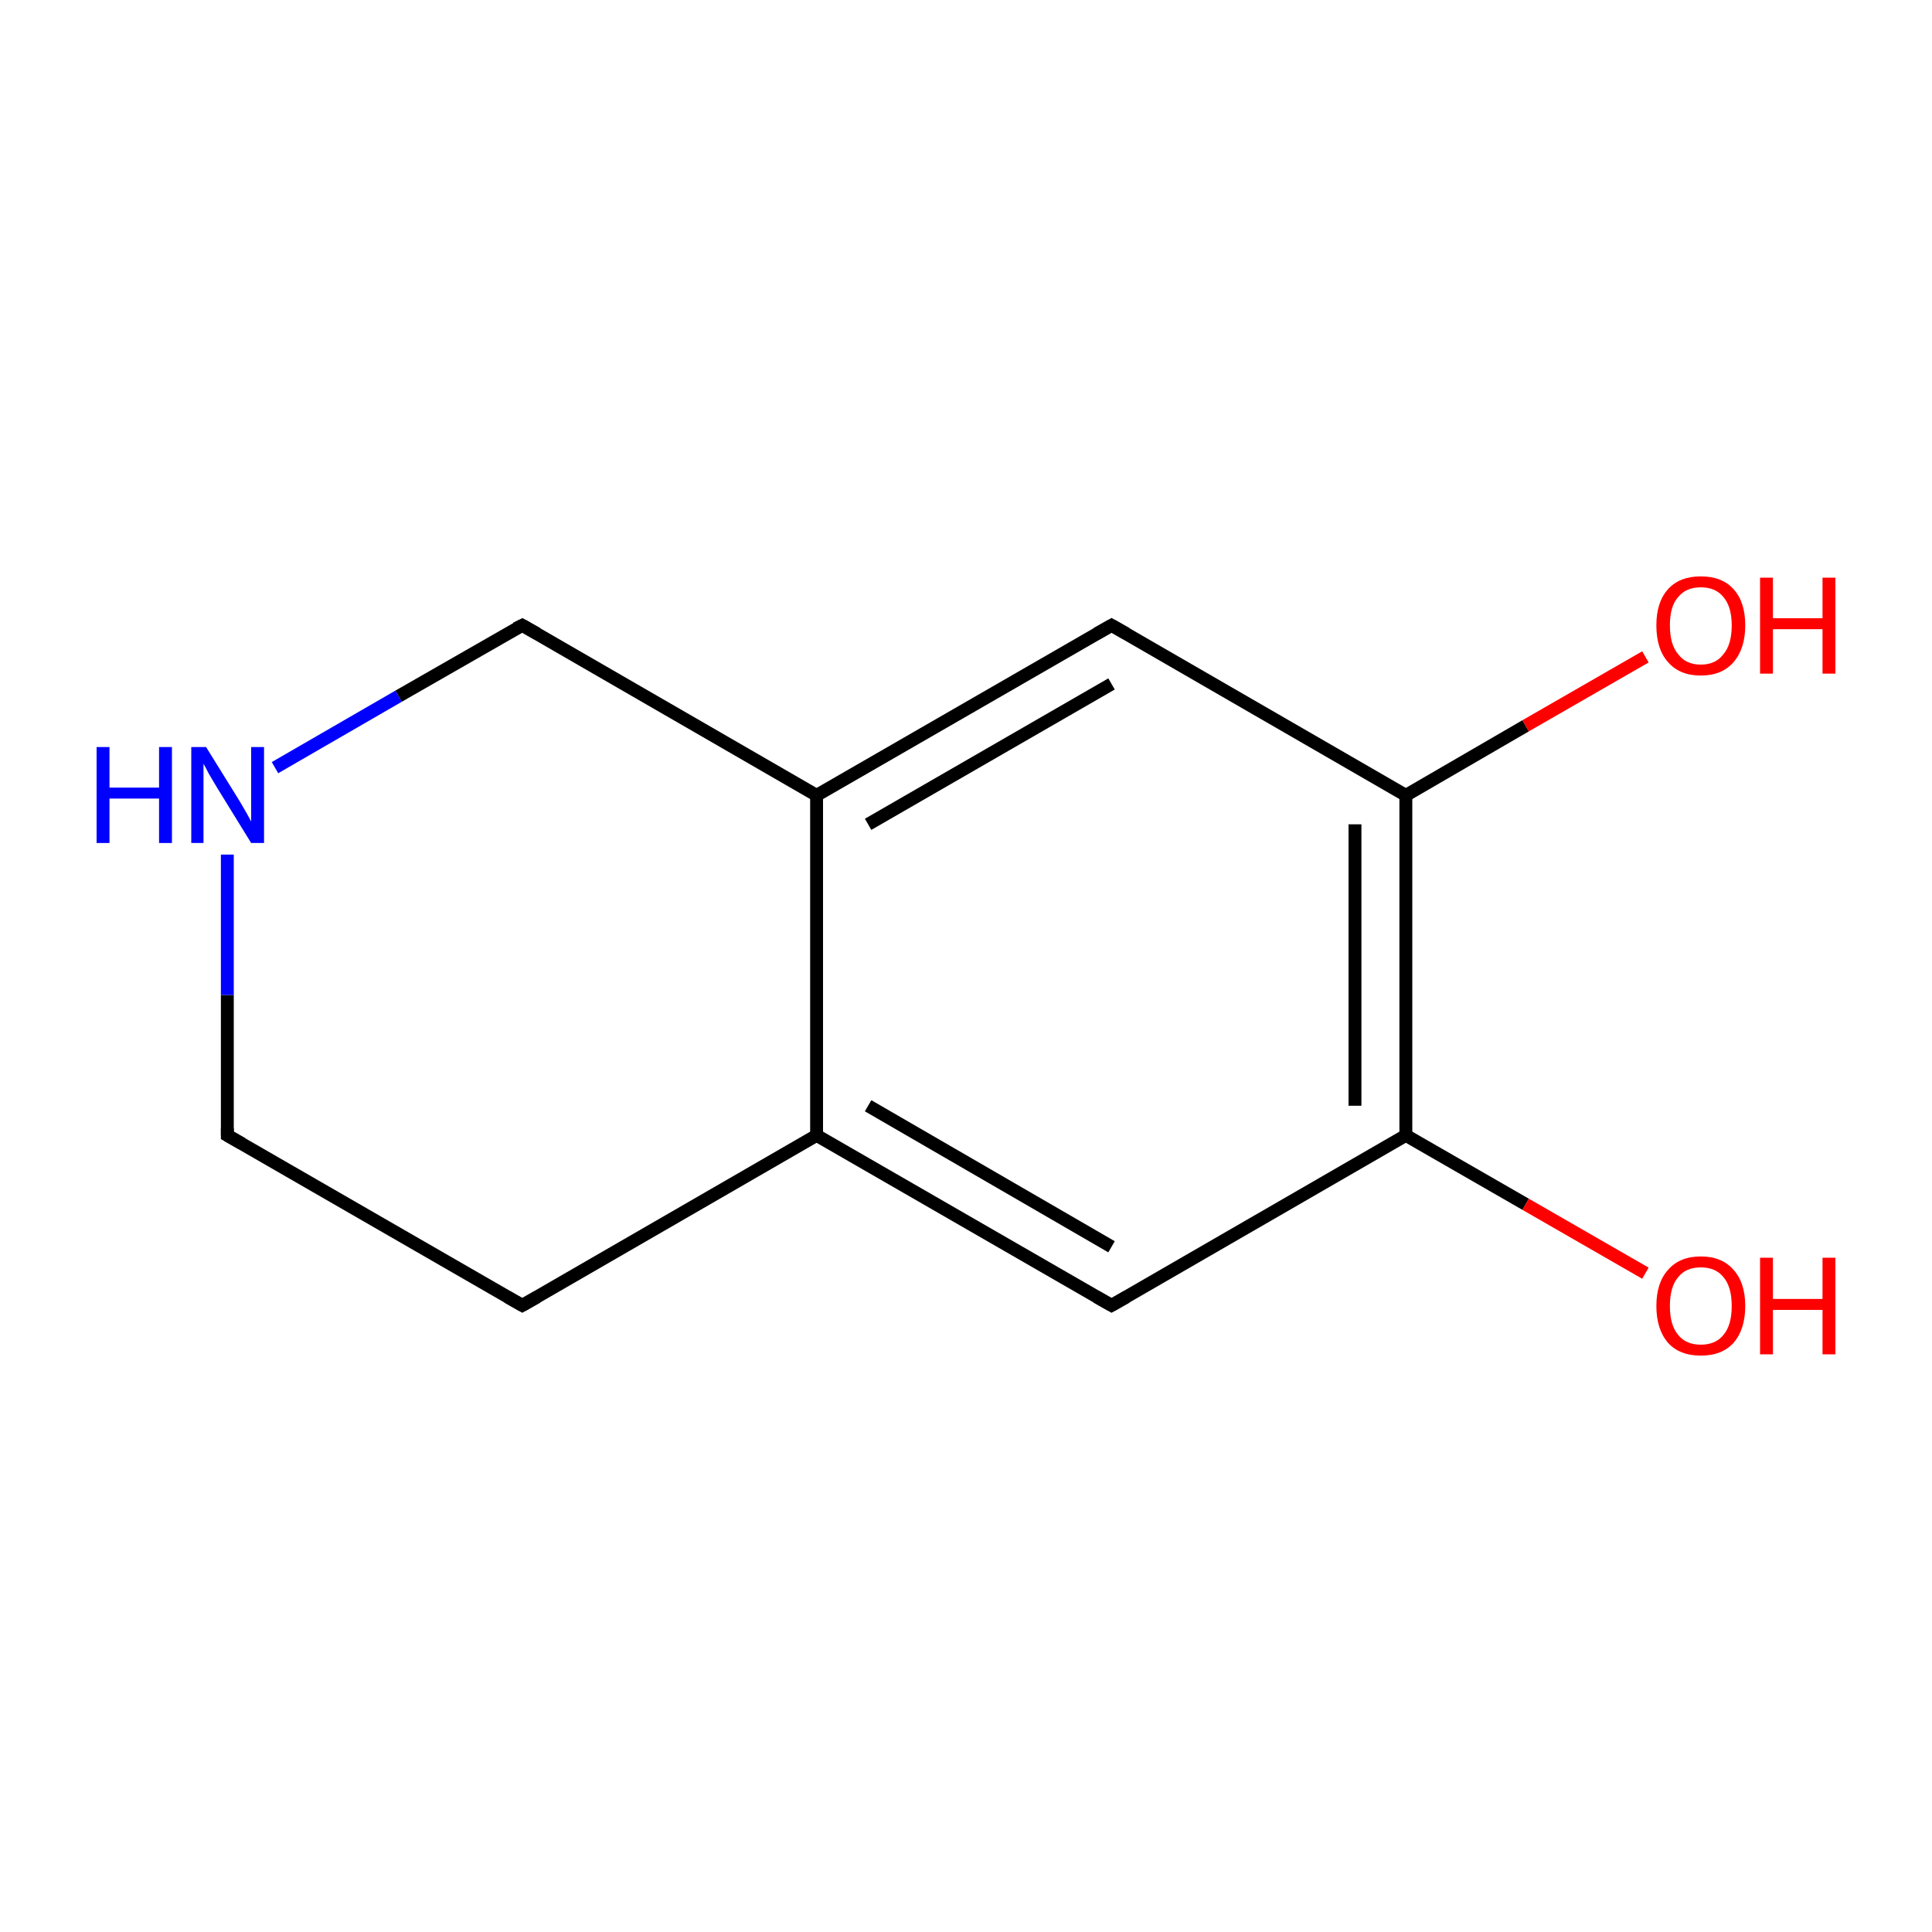 <?xml version='1.0' encoding='iso-8859-1'?>
<svg version='1.1' baseProfile='full'
              xmlns='http://www.w3.org/2000/svg'
                      xmlns:rdkit='http://www.rdkit.org/xml'
                      xmlns:xlink='http://www.w3.org/1999/xlink'
                  xml:space='preserve'
width='300px' height='300px' viewBox='0 0 300 300'>
<!-- END OF HEADER -->
<rect style='opacity:1.0;fill:#FFFFFF;stroke:none' width='300.0' height='300.0' x='0.0' y='0.0'> </rect>
<path class='bond-0 atom-0 atom-1' d='M 81.1,202.7 L 35.3,176.3' style='fill:none;fill-rule:evenodd;stroke:#000000;stroke-width:2.0px;stroke-linecap:butt;stroke-linejoin:miter;stroke-opacity:1' />
<path class='bond-1 atom-1 atom-2' d='M 35.3,176.3 L 35.3,154.5' style='fill:none;fill-rule:evenodd;stroke:#000000;stroke-width:2.0px;stroke-linecap:butt;stroke-linejoin:miter;stroke-opacity:1' />
<path class='bond-1 atom-1 atom-2' d='M 35.3,154.5 L 35.3,132.7' style='fill:none;fill-rule:evenodd;stroke:#0000FF;stroke-width:2.0px;stroke-linecap:butt;stroke-linejoin:miter;stroke-opacity:1' />
<path class='bond-2 atom-2 atom-3' d='M 42.7,119.2 L 61.9,108.1' style='fill:none;fill-rule:evenodd;stroke:#0000FF;stroke-width:2.0px;stroke-linecap:butt;stroke-linejoin:miter;stroke-opacity:1' />
<path class='bond-2 atom-2 atom-3' d='M 61.9,108.1 L 81.1,97.1' style='fill:none;fill-rule:evenodd;stroke:#000000;stroke-width:2.0px;stroke-linecap:butt;stroke-linejoin:miter;stroke-opacity:1' />
<path class='bond-3 atom-3 atom-4' d='M 81.1,97.1 L 126.8,123.5' style='fill:none;fill-rule:evenodd;stroke:#000000;stroke-width:2.0px;stroke-linecap:butt;stroke-linejoin:miter;stroke-opacity:1' />
<path class='bond-4 atom-4 atom-5' d='M 126.8,123.5 L 172.6,97.1' style='fill:none;fill-rule:evenodd;stroke:#000000;stroke-width:2.0px;stroke-linecap:butt;stroke-linejoin:miter;stroke-opacity:1' />
<path class='bond-4 atom-4 atom-5' d='M 134.8,128.0 L 172.6,106.2' style='fill:none;fill-rule:evenodd;stroke:#000000;stroke-width:2.0px;stroke-linecap:butt;stroke-linejoin:miter;stroke-opacity:1' />
<path class='bond-5 atom-5 atom-6' d='M 172.6,97.1 L 218.3,123.5' style='fill:none;fill-rule:evenodd;stroke:#000000;stroke-width:2.0px;stroke-linecap:butt;stroke-linejoin:miter;stroke-opacity:1' />
<path class='bond-6 atom-6 atom-7' d='M 218.3,123.5 L 218.3,176.3' style='fill:none;fill-rule:evenodd;stroke:#000000;stroke-width:2.0px;stroke-linecap:butt;stroke-linejoin:miter;stroke-opacity:1' />
<path class='bond-6 atom-6 atom-7' d='M 210.4,128.0 L 210.4,171.7' style='fill:none;fill-rule:evenodd;stroke:#000000;stroke-width:2.0px;stroke-linecap:butt;stroke-linejoin:miter;stroke-opacity:1' />
<path class='bond-7 atom-7 atom-8' d='M 218.3,176.3 L 172.6,202.7' style='fill:none;fill-rule:evenodd;stroke:#000000;stroke-width:2.0px;stroke-linecap:butt;stroke-linejoin:miter;stroke-opacity:1' />
<path class='bond-8 atom-8 atom-9' d='M 172.6,202.7 L 126.8,176.3' style='fill:none;fill-rule:evenodd;stroke:#000000;stroke-width:2.0px;stroke-linecap:butt;stroke-linejoin:miter;stroke-opacity:1' />
<path class='bond-8 atom-8 atom-9' d='M 172.6,193.6 L 134.8,171.7' style='fill:none;fill-rule:evenodd;stroke:#000000;stroke-width:2.0px;stroke-linecap:butt;stroke-linejoin:miter;stroke-opacity:1' />
<path class='bond-9 atom-7 atom-10' d='M 218.3,176.3 L 236.9,187.0' style='fill:none;fill-rule:evenodd;stroke:#000000;stroke-width:2.0px;stroke-linecap:butt;stroke-linejoin:miter;stroke-opacity:1' />
<path class='bond-9 atom-7 atom-10' d='M 236.9,187.0 L 255.5,197.7' style='fill:none;fill-rule:evenodd;stroke:#FF0000;stroke-width:2.0px;stroke-linecap:butt;stroke-linejoin:miter;stroke-opacity:1' />
<path class='bond-10 atom-6 atom-11' d='M 218.3,123.5 L 236.9,112.7' style='fill:none;fill-rule:evenodd;stroke:#000000;stroke-width:2.0px;stroke-linecap:butt;stroke-linejoin:miter;stroke-opacity:1' />
<path class='bond-10 atom-6 atom-11' d='M 236.9,112.7 L 255.5,102.0' style='fill:none;fill-rule:evenodd;stroke:#FF0000;stroke-width:2.0px;stroke-linecap:butt;stroke-linejoin:miter;stroke-opacity:1' />
<path class='bond-11 atom-9 atom-0' d='M 126.8,176.3 L 81.1,202.7' style='fill:none;fill-rule:evenodd;stroke:#000000;stroke-width:2.0px;stroke-linecap:butt;stroke-linejoin:miter;stroke-opacity:1' />
<path class='bond-12 atom-9 atom-4' d='M 126.8,176.3 L 126.8,123.5' style='fill:none;fill-rule:evenodd;stroke:#000000;stroke-width:2.0px;stroke-linecap:butt;stroke-linejoin:miter;stroke-opacity:1' />
<path d='M 78.8,201.4 L 81.1,202.7 L 83.4,201.4' style='fill:none;stroke:#000000;stroke-width:2.0px;stroke-linecap:butt;stroke-linejoin:miter;stroke-miterlimit:10;stroke-opacity:1;' />
<path d='M 37.6,177.6 L 35.3,176.3 L 35.3,175.2' style='fill:none;stroke:#000000;stroke-width:2.0px;stroke-linecap:butt;stroke-linejoin:miter;stroke-miterlimit:10;stroke-opacity:1;' />
<path d='M 80.1,97.6 L 81.1,97.1 L 83.4,98.4' style='fill:none;stroke:#000000;stroke-width:2.0px;stroke-linecap:butt;stroke-linejoin:miter;stroke-miterlimit:10;stroke-opacity:1;' />
<path d='M 170.3,98.4 L 172.6,97.1 L 174.9,98.4' style='fill:none;stroke:#000000;stroke-width:2.0px;stroke-linecap:butt;stroke-linejoin:miter;stroke-miterlimit:10;stroke-opacity:1;' />
<path d='M 174.9,201.4 L 172.6,202.7 L 170.3,201.4' style='fill:none;stroke:#000000;stroke-width:2.0px;stroke-linecap:butt;stroke-linejoin:miter;stroke-miterlimit:10;stroke-opacity:1;' />
<path class='atom-2' d='M 15.0 116.0
L 17.0 116.0
L 17.0 122.3
L 24.7 122.3
L 24.7 116.0
L 26.7 116.0
L 26.7 130.9
L 24.7 130.9
L 24.7 124.0
L 17.0 124.0
L 17.0 130.9
L 15.0 130.9
L 15.0 116.0
' fill='#0000FF'/>
<path class='atom-2' d='M 32.0 116.0
L 36.9 123.9
Q 37.4 124.7, 38.2 126.1
Q 39.0 127.5, 39.0 127.6
L 39.0 116.0
L 41.0 116.0
L 41.0 130.9
L 39.0 130.9
L 33.7 122.3
Q 33.1 121.3, 32.4 120.1
Q 31.8 118.9, 31.6 118.6
L 31.6 130.9
L 29.7 130.9
L 29.7 116.0
L 32.0 116.0
' fill='#0000FF'/>
<path class='atom-10' d='M 257.2 202.8
Q 257.2 199.2, 259.0 197.2
Q 260.8 195.1, 264.1 195.1
Q 267.4 195.1, 269.2 197.2
Q 271.0 199.2, 271.0 202.8
Q 271.0 206.4, 269.2 208.5
Q 267.4 210.5, 264.1 210.5
Q 260.8 210.5, 259.0 208.5
Q 257.2 206.4, 257.2 202.8
M 264.1 208.8
Q 266.4 208.8, 267.6 207.3
Q 268.9 205.8, 268.9 202.8
Q 268.9 199.8, 267.6 198.3
Q 266.4 196.8, 264.1 196.8
Q 261.8 196.8, 260.6 198.3
Q 259.3 199.8, 259.3 202.8
Q 259.3 205.8, 260.6 207.3
Q 261.8 208.8, 264.1 208.8
' fill='#FF0000'/>
<path class='atom-10' d='M 273.3 195.3
L 275.3 195.3
L 275.3 201.7
L 283.0 201.7
L 283.0 195.3
L 285.0 195.3
L 285.0 210.3
L 283.0 210.3
L 283.0 203.4
L 275.3 203.4
L 275.3 210.3
L 273.3 210.3
L 273.3 195.3
' fill='#FF0000'/>
<path class='atom-11' d='M 257.2 97.1
Q 257.2 93.5, 259.0 91.5
Q 260.8 89.5, 264.1 89.5
Q 267.4 89.5, 269.2 91.5
Q 271.0 93.5, 271.0 97.1
Q 271.0 100.7, 269.2 102.8
Q 267.4 104.9, 264.1 104.9
Q 260.8 104.9, 259.0 102.8
Q 257.2 100.8, 257.2 97.1
M 264.1 103.2
Q 266.4 103.2, 267.6 101.6
Q 268.9 100.1, 268.9 97.1
Q 268.9 94.2, 267.6 92.7
Q 266.4 91.2, 264.1 91.2
Q 261.8 91.2, 260.6 92.7
Q 259.3 94.1, 259.3 97.1
Q 259.3 100.1, 260.6 101.6
Q 261.8 103.2, 264.1 103.2
' fill='#FF0000'/>
<path class='atom-11' d='M 273.3 89.7
L 275.3 89.7
L 275.3 96.0
L 283.0 96.0
L 283.0 89.7
L 285.0 89.7
L 285.0 104.6
L 283.0 104.6
L 283.0 97.7
L 275.3 97.7
L 275.3 104.6
L 273.3 104.6
L 273.3 89.7
' fill='#FF0000'/>
</svg>
